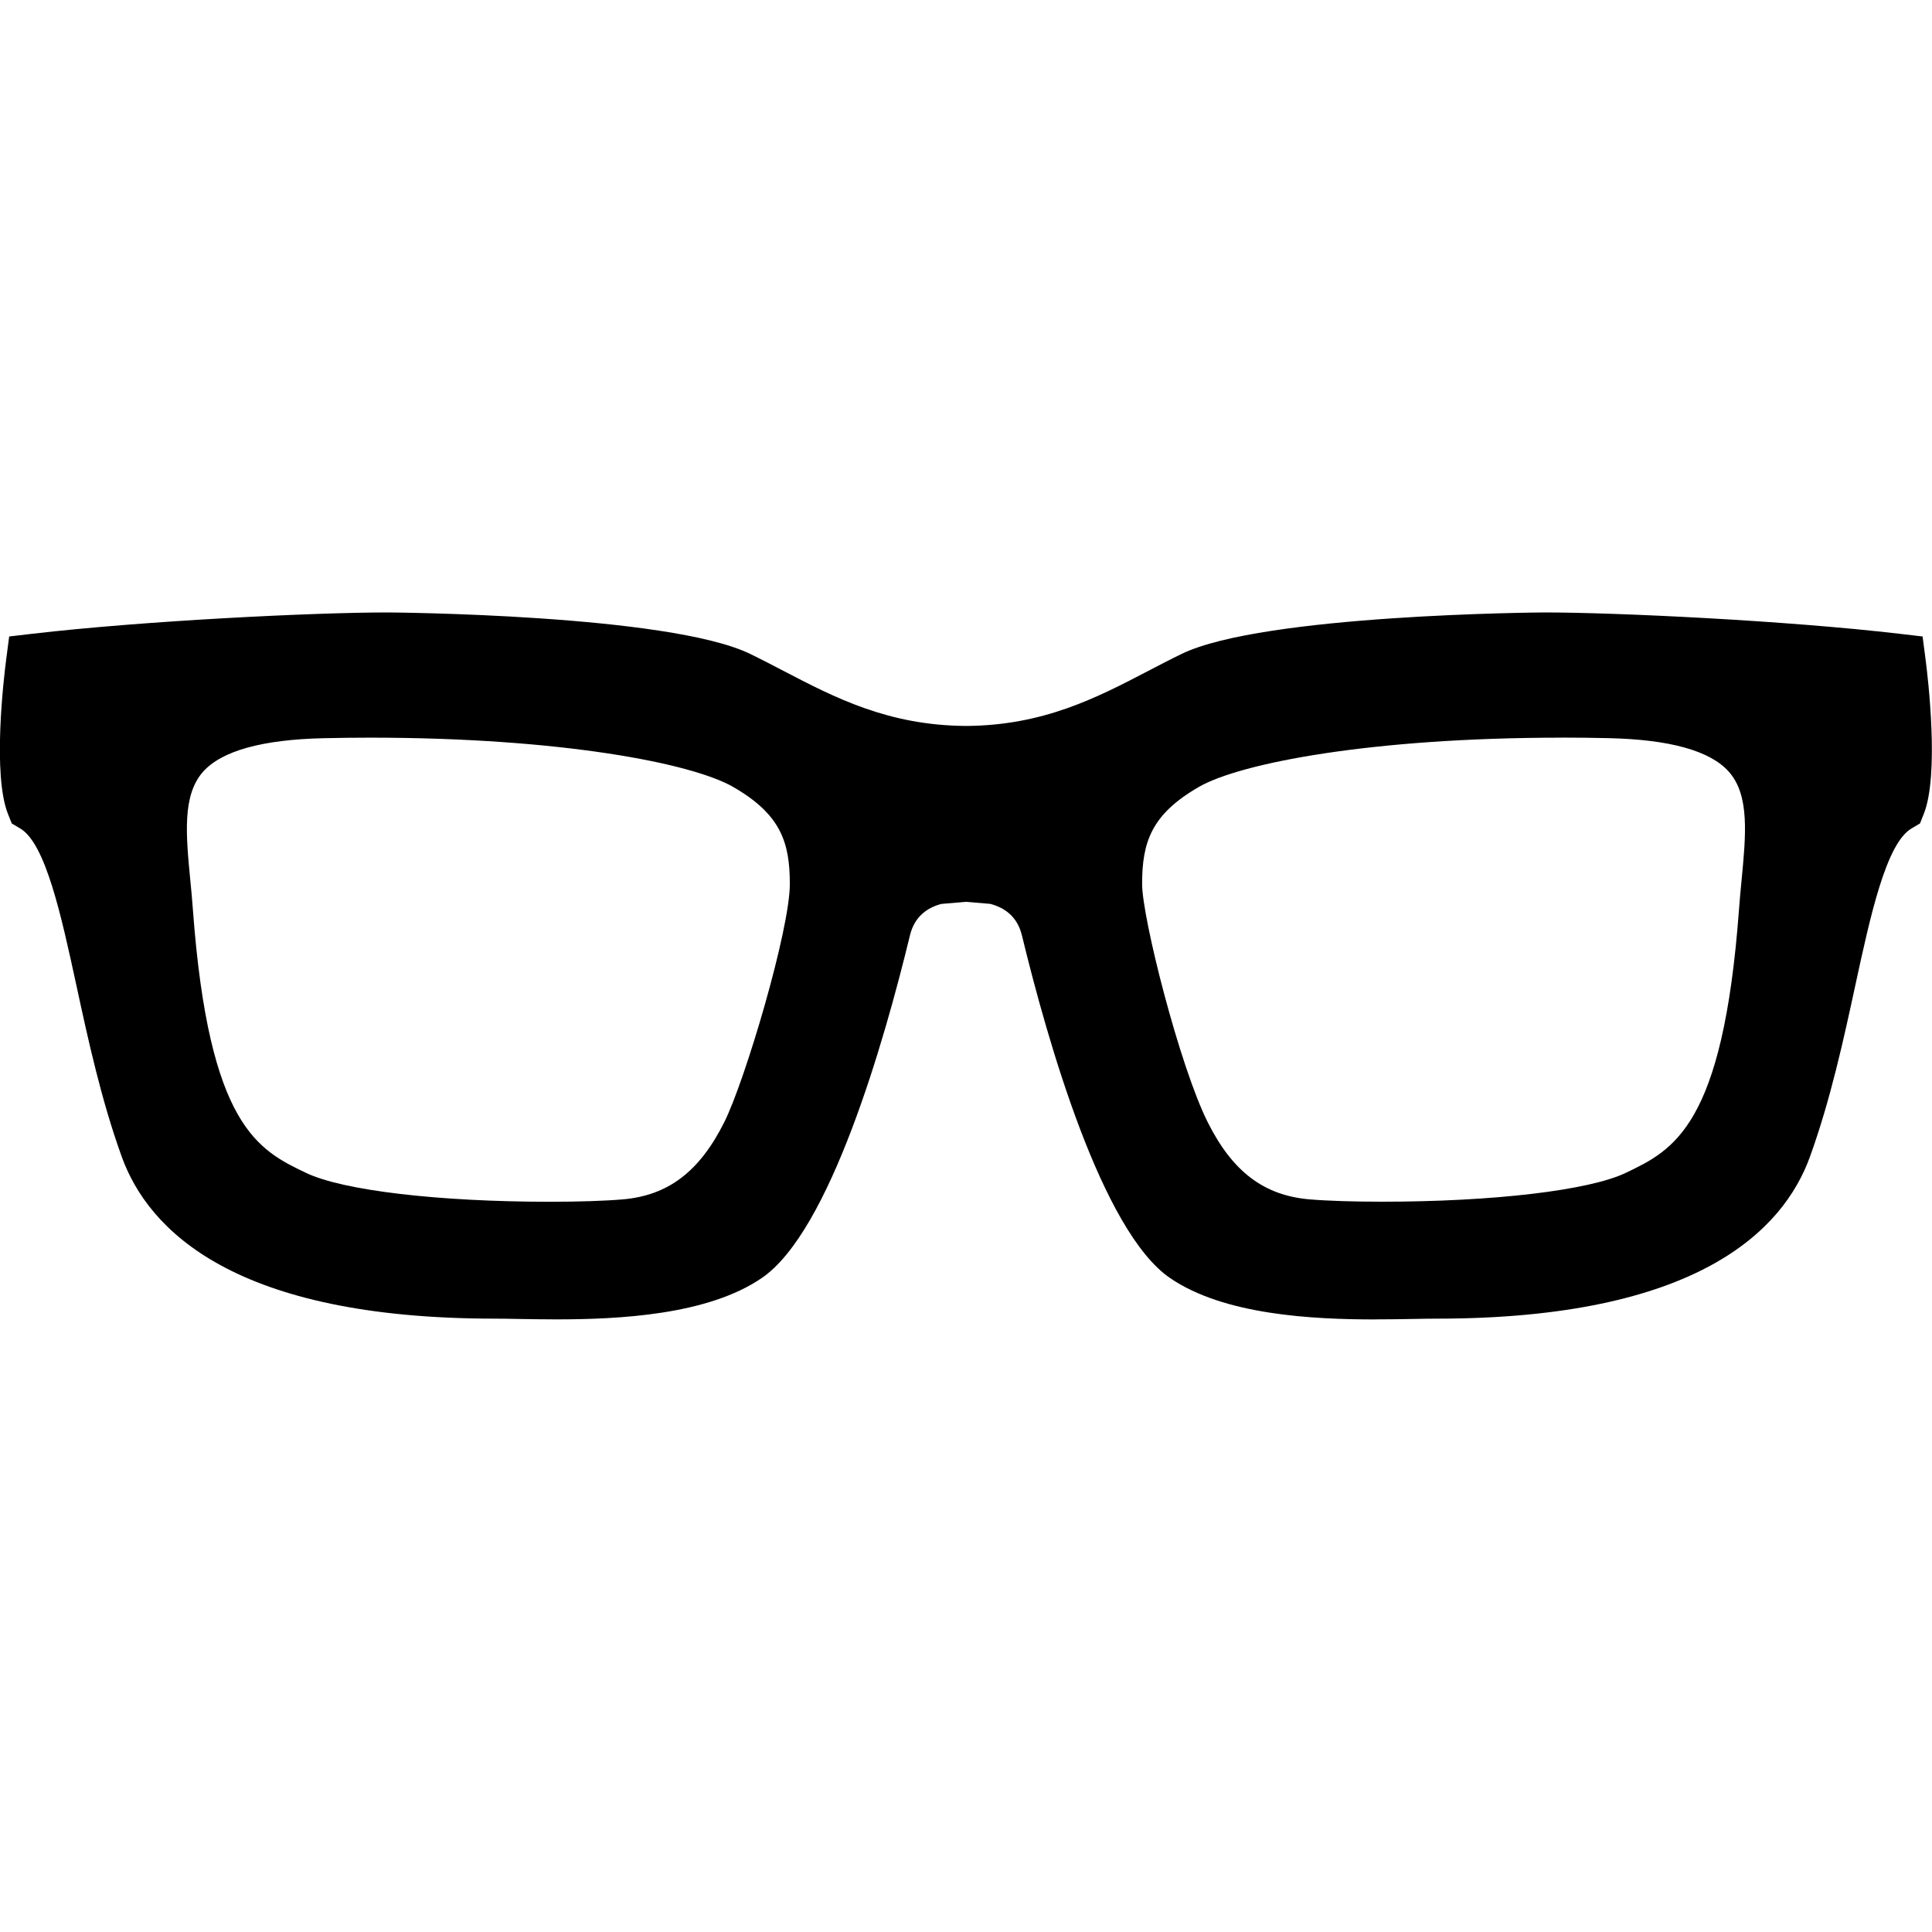 <?xml version="1.0" encoding="utf-8"?>
<!-- Generated by IcoMoon.io -->
<!DOCTYPE svg PUBLIC "-//W3C//DTD SVG 1.1//EN" "http://www.w3.org/Graphics/SVG/1.1/DTD/svg11.dtd">
<svg version="1.1" xmlns="http://www.w3.org/2000/svg" xmlns:xlink="http://www.w3.org/1999/xlink" width="32" height="32" viewBox="0 0 32 32">
	<path d="M22.785 21.854c-1.035 0-2.514-0.071-3.41-0.689-1.122-0.774-2.016-3.887-2.449-5.673-0.077-0.316-0.292-0.46-0.524-0.521l-0.403-0.034-0.408 0.035c-0.23 0.061-0.443 0.206-0.519 0.519-0.433 1.787-1.327 4.9-2.449 5.673-0.896 0.618-2.375 0.689-3.41 0.689-0.231 0-0.445-0.004-0.633-0.007-0.143-0.003-0.272-0.005-0.38-0.005-4.31 0-5.742-1.459-6.184-2.683-0.341-0.945-0.558-1.946-0.749-2.829-0.251-1.159-0.511-2.358-0.931-2.606l-0.141-0.084-0.061-0.152c-0.262-0.649-0.072-2.254-0.031-2.569l0.049-0.376 0.376-0.044c1.879-0.219 4.695-0.354 5.886-0.354 0.046 0 4.656 0.030 6.009 0.686 0.186 0.090 0.373 0.188 0.554 0.282 0.853 0.444 1.735 0.904 3.024 0.912 1.283-0.008 2.165-0.467 3.018-0.912 0.181-0.094 0.368-0.192 0.554-0.282 1.354-0.656 5.964-0.686 6.009-0.686 1.191 0 4.007 0.134 5.886 0.354l0.376 0.044 0.049 0.376c0.041 0.315 0.231 1.919-0.031 2.568l-0.061 0.153-0.142 0.084c-0.42 0.249-0.68 1.447-0.931 2.606-0.191 0.883-0.408 1.884-0.749 2.829-0.442 1.224-1.874 2.683-6.184 2.683-0.108 0-0.236 0.002-0.38 0.005-0.188 0.003-0.402 0.007-0.633 0.007zM25.87 12.218c-3.156 0-5.329 0.422-6.011 0.815-0.791 0.455-0.942 0.917-0.942 1.61 0 0.556 0.619 3.009 1.085 3.941 0.411 0.822 0.931 1.216 1.686 1.281 0.293 0.025 0.73 0.039 1.198 0.039 1.847 0 3.433-0.187 4.040-0.477 0.792-0.378 1.612-0.769 1.877-4.361 0.012-0.161 0.027-0.322 0.042-0.477 0.073-0.76 0.137-1.416-0.21-1.807-0.308-0.347-0.979-0.534-1.995-0.556-0.257-0.006-0.516-0.009-0.771-0.009zM6.129 12.218c-0.255 0-0.514 0.003-0.771 0.009-1.016 0.023-1.687 0.21-1.995 0.556-0.347 0.391-0.283 1.047-0.21 1.807 0.015 0.155 0.031 0.316 0.042 0.477 0.265 3.592 1.085 3.983 1.877 4.361 0.607 0.29 2.192 0.477 4.039 0.477 0.469 0 0.906-0.014 1.199-0.039 0.756-0.064 1.276-0.459 1.687-1.281 0.341-0.681 1.085-3.181 1.085-3.942 0-0.693-0.15-1.155-0.941-1.61-0.683-0.393-2.855-0.815-6.011-0.815z" />
</svg>
